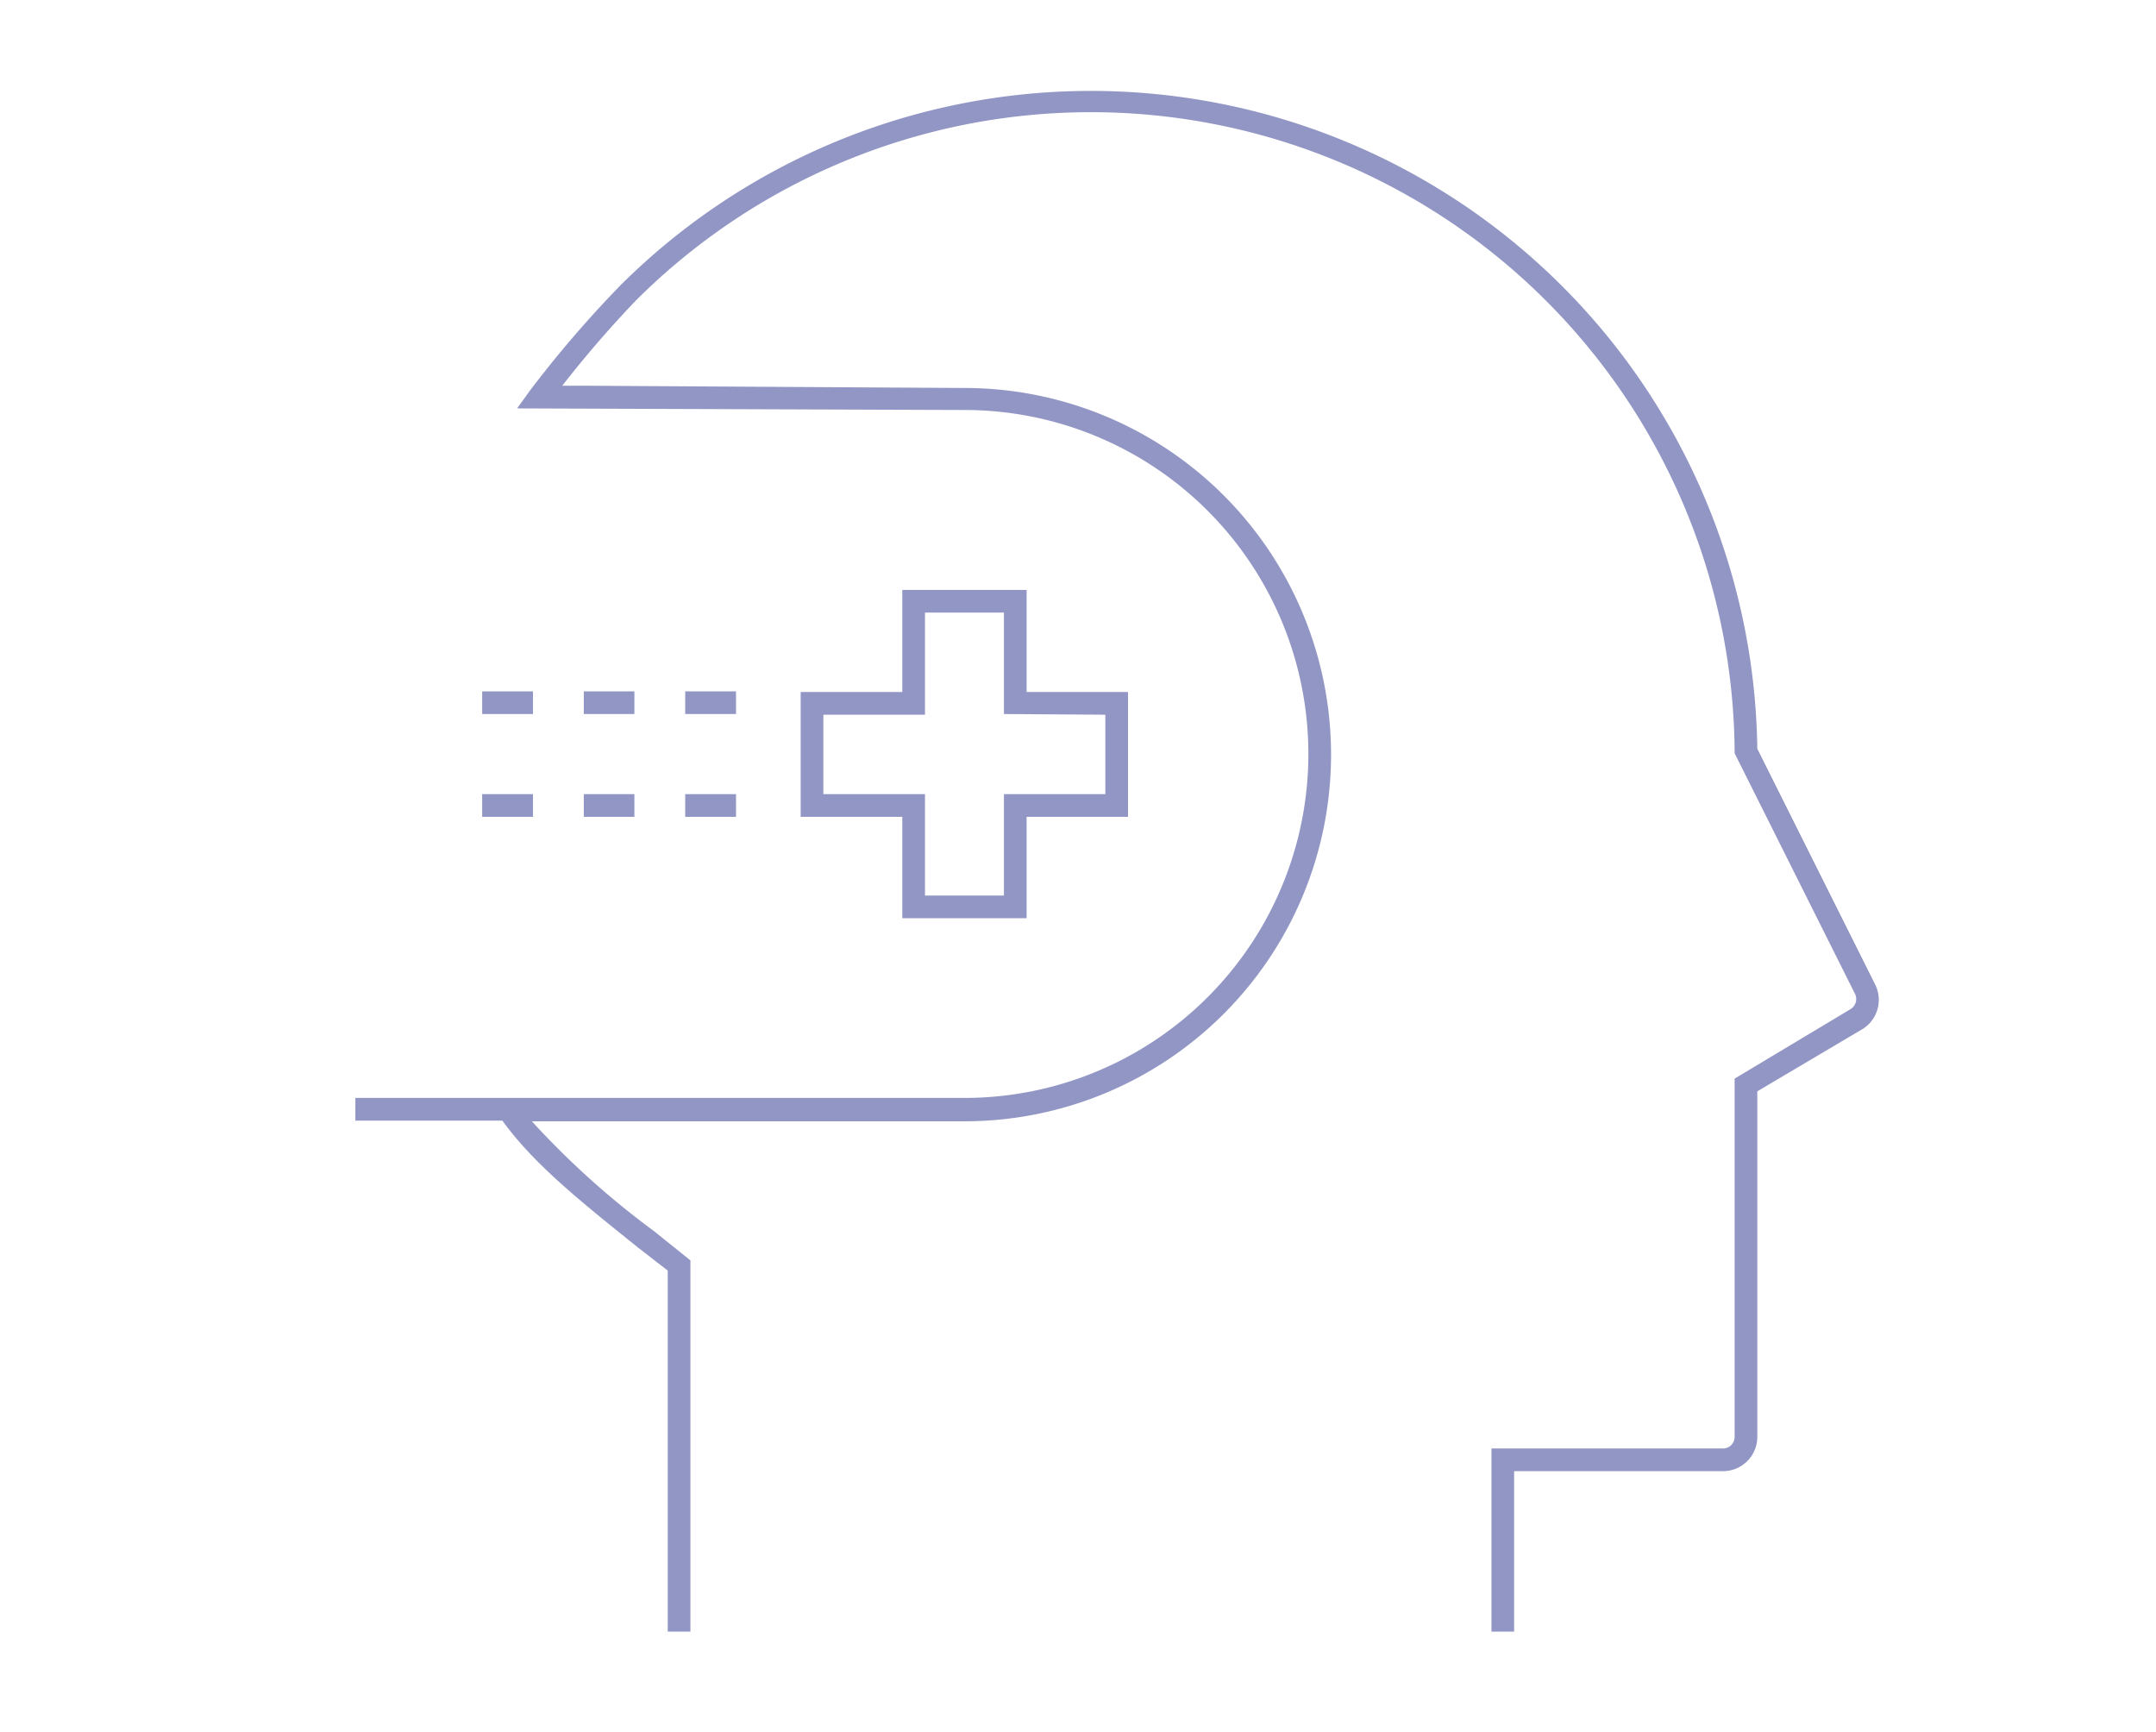 <svg id="Layer_1" data-name="Layer 1" xmlns="http://www.w3.org/2000/svg" width="1.32in" height="1.06in" viewBox="0 0 94.75 76.32">
  <defs>
    <style>
      .muw-svg {
        fill: #9296c5;
      }
    </style>
  </defs>
  <title>Icon_Artboard 18 copy 10</title>
  <path id="Icon_Mentalhealth" class="muw-svg" d="M82,45.33,77.32,48.1V63.33a1.51,1.51,0,0,1-1.5,1.51H66.6v7.07h-1V63.84H75.82a.51.51,0,0,0,.5-.51V47.54l5.12-3.07a.52.52,0,0,0,.19-.66L76.32,33.2v-.12A28.38,28.38,0,0,0,27.88,13.25,49.14,49.14,0,0,0,24.64,17h.95l16.78.1a16.16,16.16,0,1,1,0,32.32H23.3a37.1,37.1,0,0,0,5.37,4.83l1.62,1.3V71.91h-1V56L28,55c-2.67-2.14-4.63-3.72-6-5.61H15.52v-1H42.37a15.16,15.16,0,1,0,0-30.32L22.65,18l.57-.79a49.62,49.62,0,0,1,4-4.65A29.38,29.38,0,0,1,77.32,33l5.2,10.4A1.52,1.52,0,0,1,82,45.33ZM45.11,26V30.5h4.47V36H45.11v4.47H39.63V36H35.15V30.5h4.48V26Zm-1,5.47V27H40.63V31.5H36.15V35h4.48v4.47h3.48V35h4.47V31.5Zm-11.81-1H30.06v1H32.3Zm-4.48,0H25.59v1h2.23Zm-4.47,0H21.11v1h2.24ZM30.06,36H32.3V35H30.06Zm-4.47,0h2.23V35H25.59Zm-2.24-1H21.11v1h2.24Z"/>
</svg>
